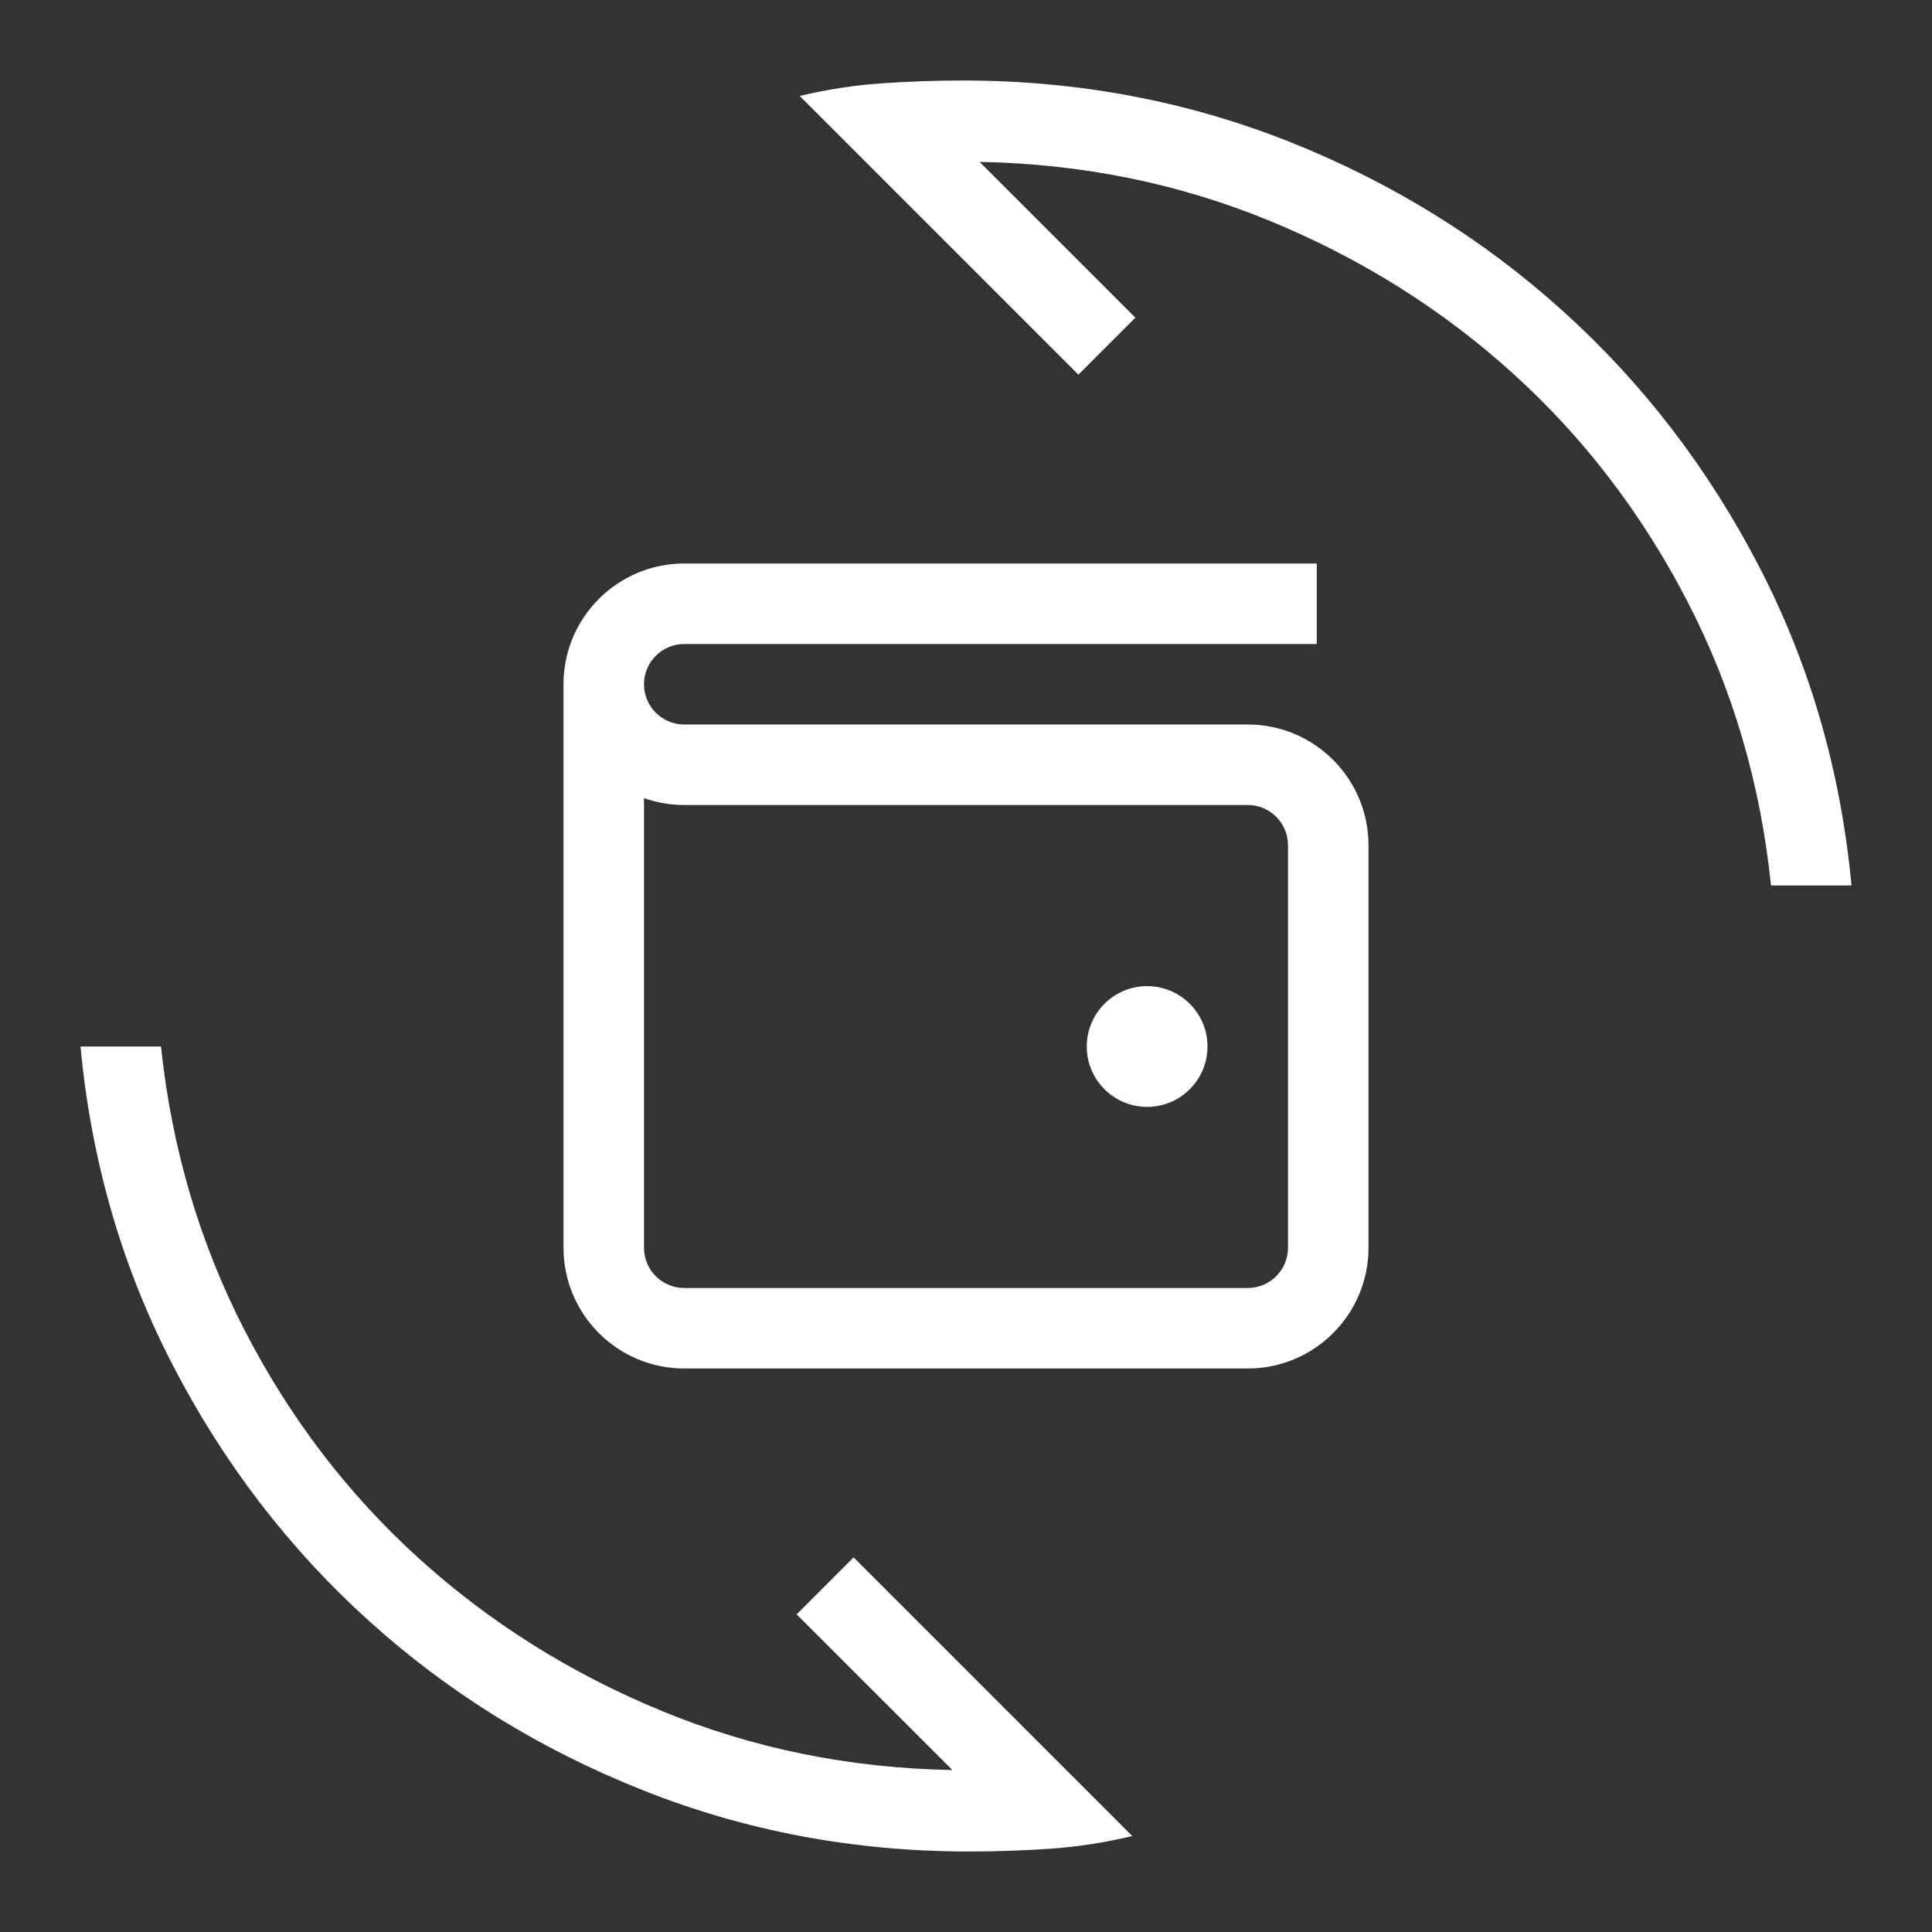 <svg width="24" height="24" viewBox="0 0 24 24" fill="none" xmlns="http://www.w3.org/2000/svg">
<rect x="0" y="0" width="24" height="24" fill="#333333" stroke="none"/>
<mask id="mask0_17167_177378" style="mask-type:alpha" maskUnits="userSpaceOnUse" x="0" y="0" width="24" height="24">
<rect width="24" height="24" fill="#D9D9D9"/>
</mask>
<g mask="url(#mask0_17167_177378)">
<path d="M9.934 1.192C10.271 1.112 10.607 1.059 10.945 1.036C11.283 1.012 11.622 1 11.961 1C13.387 1 14.738 1.254 16.015 1.76C17.291 2.268 18.425 2.969 19.416 3.865C20.408 4.76 21.22 5.818 21.852 7.037C22.484 8.257 22.867 9.578 23 11H22C21.87 9.736 21.525 8.56 20.963 7.474C20.402 6.388 19.682 5.445 18.803 4.647C17.924 3.849 16.918 3.216 15.784 2.748C14.651 2.28 13.446 2.035 12.169 2.011L14.104 3.946L13.396 4.654L9.934 1.192ZM14.066 22.808C13.729 22.888 13.393 22.941 13.055 22.965C12.717 22.988 12.378 23 12.039 23C10.613 23 9.262 22.747 7.986 22.239C6.709 21.732 5.575 21.031 4.584 20.136C3.592 19.24 2.78 18.182 2.148 16.962C1.516 15.743 1.133 14.422 1 13H2C2.133 14.264 2.48 15.44 3.039 16.526C3.599 17.613 4.318 18.555 5.197 19.353C6.076 20.151 7.082 20.784 8.216 21.252C9.349 21.72 10.554 21.965 11.831 21.988L9.896 20.054L10.604 19.346L14.066 22.808Z" fill="white"/>
</g>
<path d="M14.25 12.5C13.974 12.5 13.75 12.724 13.75 13C13.75 13.276 13.974 13.5 14.25 13.5V12.5ZM14.255 13.5C14.531 13.5 14.755 13.276 14.755 13C14.755 12.724 14.531 12.5 14.255 12.5V13.5ZM15.5 9.5V9V9.5ZM15.857 8H16.357V7H15.857V8ZM8.5 9.5V9V9.5ZM14.25 13.5H14.255V12.5H14.25V13.5ZM14 13C14 12.862 14.112 12.75 14.25 12.75V13.75C14.664 13.75 15 13.414 15 13H14ZM14.25 12.75C14.388 12.75 14.5 12.862 14.5 13H13.5C13.5 13.414 13.836 13.75 14.25 13.75V12.75ZM14.5 13C14.5 13.138 14.388 13.25 14.25 13.25V12.25C13.836 12.25 13.5 12.586 13.5 13H14.5ZM14.25 13.25C14.112 13.25 14 13.138 14 13H15C15 12.586 14.664 12.25 14.25 12.25V13.25ZM16 10.5V15.5H17V10.5H16ZM15.5 16H8.5V17H15.5V16ZM8 15.5V8.5H7V15.5H8ZM8.5 16C8.224 16 8 15.776 8 15.5H7C7 16.328 7.672 17 8.5 17V16ZM16 15.5C16 15.776 15.776 16 15.5 16V17C16.328 17 17 16.328 17 15.5H16ZM17 10.5C17 9.672 16.328 9 15.5 9L15.5 10C15.776 10 16 10.224 16 10.5H17ZM8.5 8H15.857V7H8.5V8ZM8 8.5C8 8.224 8.224 8 8.5 8V7C7.672 7 7 7.672 7 8.5H8ZM7 8.5C7 9.328 7.672 10 8.5 10V9C8.224 9 8 8.776 8 8.5H7ZM15.5 9L8.5 9L8.5 10L15.5 10V9Z" fill="white"/>
</svg>
